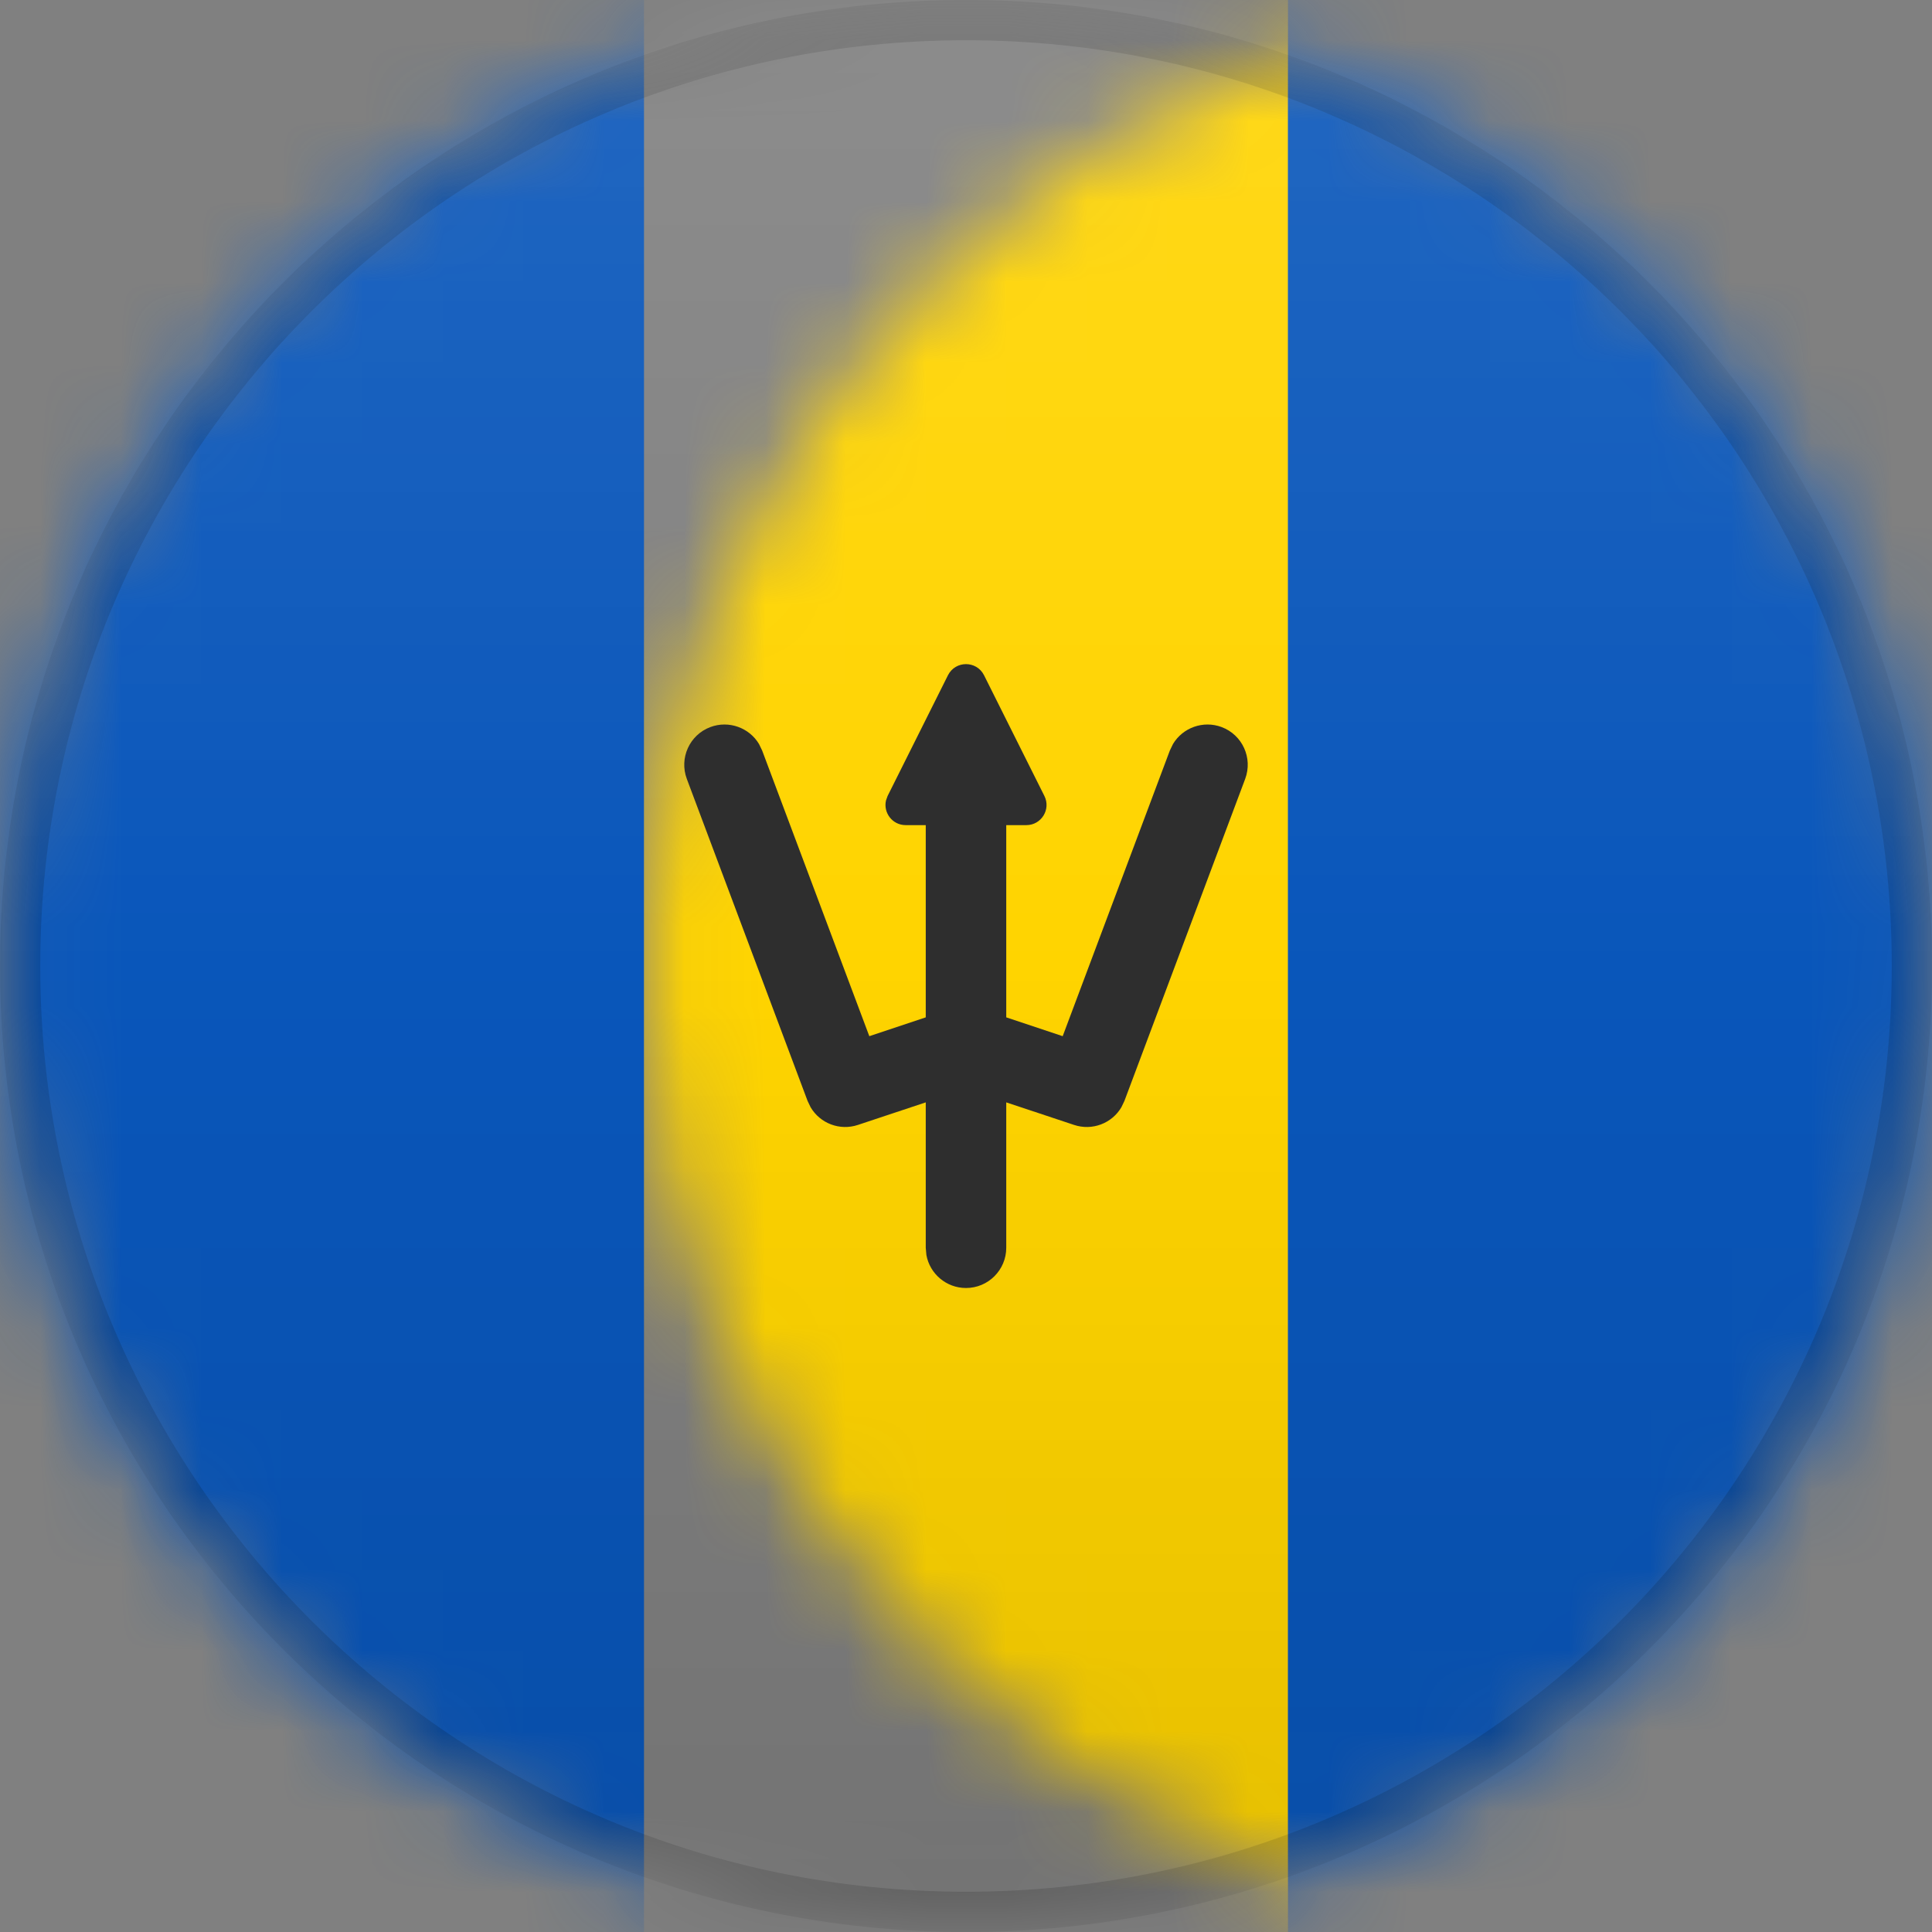 <?xml version="1.0" encoding="UTF-8"?>
<svg width="24px" height="24px" viewBox="0 0 24 24" version="1.1" xmlns="http://www.w3.org/2000/svg" xmlns:xlink="http://www.w3.org/1999/xlink">
    <rect x="0" y="0" width="24" height="24" fill="#808080" stroke="none"/>
    <title>BB</title>
    <defs>
        <circle id="path-1" cx="12" cy="12" r="12"></circle>
        <path d="M12,0 C18.627,-1.21743675e-15 24,5.373 24,12 C24,18.627 18.627,24 12,24 C5.373,24 8.11624501e-16,18.627 0,12 C-8.11624501e-16,5.373 5.373,1.21743675e-15 12,0 Z" id="path-3"></path>
        <linearGradient x1="50%" y1="0%" x2="50%" y2="100%" id="linearGradient-5">
            <stop stop-color="#000000" stop-opacity="0" offset="0%"></stop>
            <stop stop-color="#000000" offset="100%"></stop>
        </linearGradient>
        <linearGradient x1="50%" y1="0%" x2="50%" y2="100%" id="linearGradient-6">
            <stop stop-color="#FFFFFF" offset="0%"></stop>
            <stop stop-color="#FFFFFF" stop-opacity="0" offset="100%"></stop>
        </linearGradient>
    </defs>
    <g id="BB" stroke="none" stroke-width="1" fill="none" fill-rule="evenodd">
        <mask id="mask-2" fill="white">
            <use xlink:href="#path-1"></use>
        </mask>
        <g id="Mask"></g>
        <g id="Group" mask="url(#mask-2)">
            <g>
                <mask id="mask-4" fill="white">
                    <use xlink:href="#path-3"></use>
                </mask>
                <g id="Mask" fill-rule="nonzero"></g>
            </g>
        </g>
        <polygon id="Rectangle" fill="#0956BA" mask="url(#mask-2)" points="0 0 8 0 8 24 0 24"></polygon>
        <rect id="Rectangle" fill="#FFD400" mask="url(#mask-2)" x="8" y="0" width="8" height="24"></rect>
        <polygon id="Rectangle" fill="#0956BA" mask="url(#mask-2)" points="16 0 24 0 24 24 16 24"></polygon>
        <g id="Group" mask="url(#mask-2)">
            <g>
                <path d="M12,0.25 C15.245,0.25 18.182,1.565 20.309,3.691 C22.435,5.818 23.75,8.755 23.75,12 C23.75,15.245 22.435,18.182 20.309,20.309 C18.182,22.435 15.245,23.75 12,23.75 C8.755,23.75 5.818,22.435 3.691,20.309 C1.565,18.182 0.25,15.245 0.25,12 C0.25,8.755 1.565,5.818 3.691,3.691 C5.818,1.565 8.755,0.25 12,0.25 Z" id="Mask" stroke-opacity="0.15" stroke="#000000" stroke-width="0.5" fill-rule="nonzero"></path>
                <rect id="Dark" fill="url(#linearGradient-5)" style="mix-blend-mode: normal;" opacity="0.1" x="0" y="12" width="24" height="12"></rect>
                <rect id="Light" fill="url(#linearGradient-6)" opacity="0.1" style="mix-blend-mode: normal;" x="0" y="0" width="24" height="12"></rect>
            </g>
        </g>
        <path d="M11.776,8.388 C11.869,8.204 12.131,8.204 12.224,8.388 L12.224,8.388 L12.974,9.888 C13.057,10.054 12.936,10.25 12.75,10.25 L12.75,10.25 L12.5,10.25 L12.5,12.638 L13.201,12.872 L14.532,9.324 L14.571,9.243 C14.692,9.04 14.946,8.946 15.176,9.032 C15.434,9.129 15.565,9.417 15.468,9.676 L15.468,9.676 L13.968,13.676 L13.93,13.755 C13.813,13.954 13.569,14.05 13.342,13.974 L13.342,13.974 L12.5,13.694 L12.5,15.5 C12.5,15.776 12.276,16 12,16 C11.755,16 11.55,15.823 11.508,15.59 L11.5,15.5 L11.5,13.694 L10.658,13.974 C10.431,14.05 10.187,13.954 10.07,13.755 L10.032,13.676 L8.532,9.676 C8.435,9.417 8.566,9.129 8.824,9.032 C9.054,8.946 9.308,9.04 9.429,9.243 L9.468,9.324 L10.799,12.872 L11.5,12.638 L11.5,10.25 L11.25,10.25 C11.085,10.25 10.971,10.095 11.006,9.944 L11.026,9.888 Z" id="Combined-Shape" fill="#2E2E2E" mask="url(#mask-2)"></path>
    </g>
</svg>